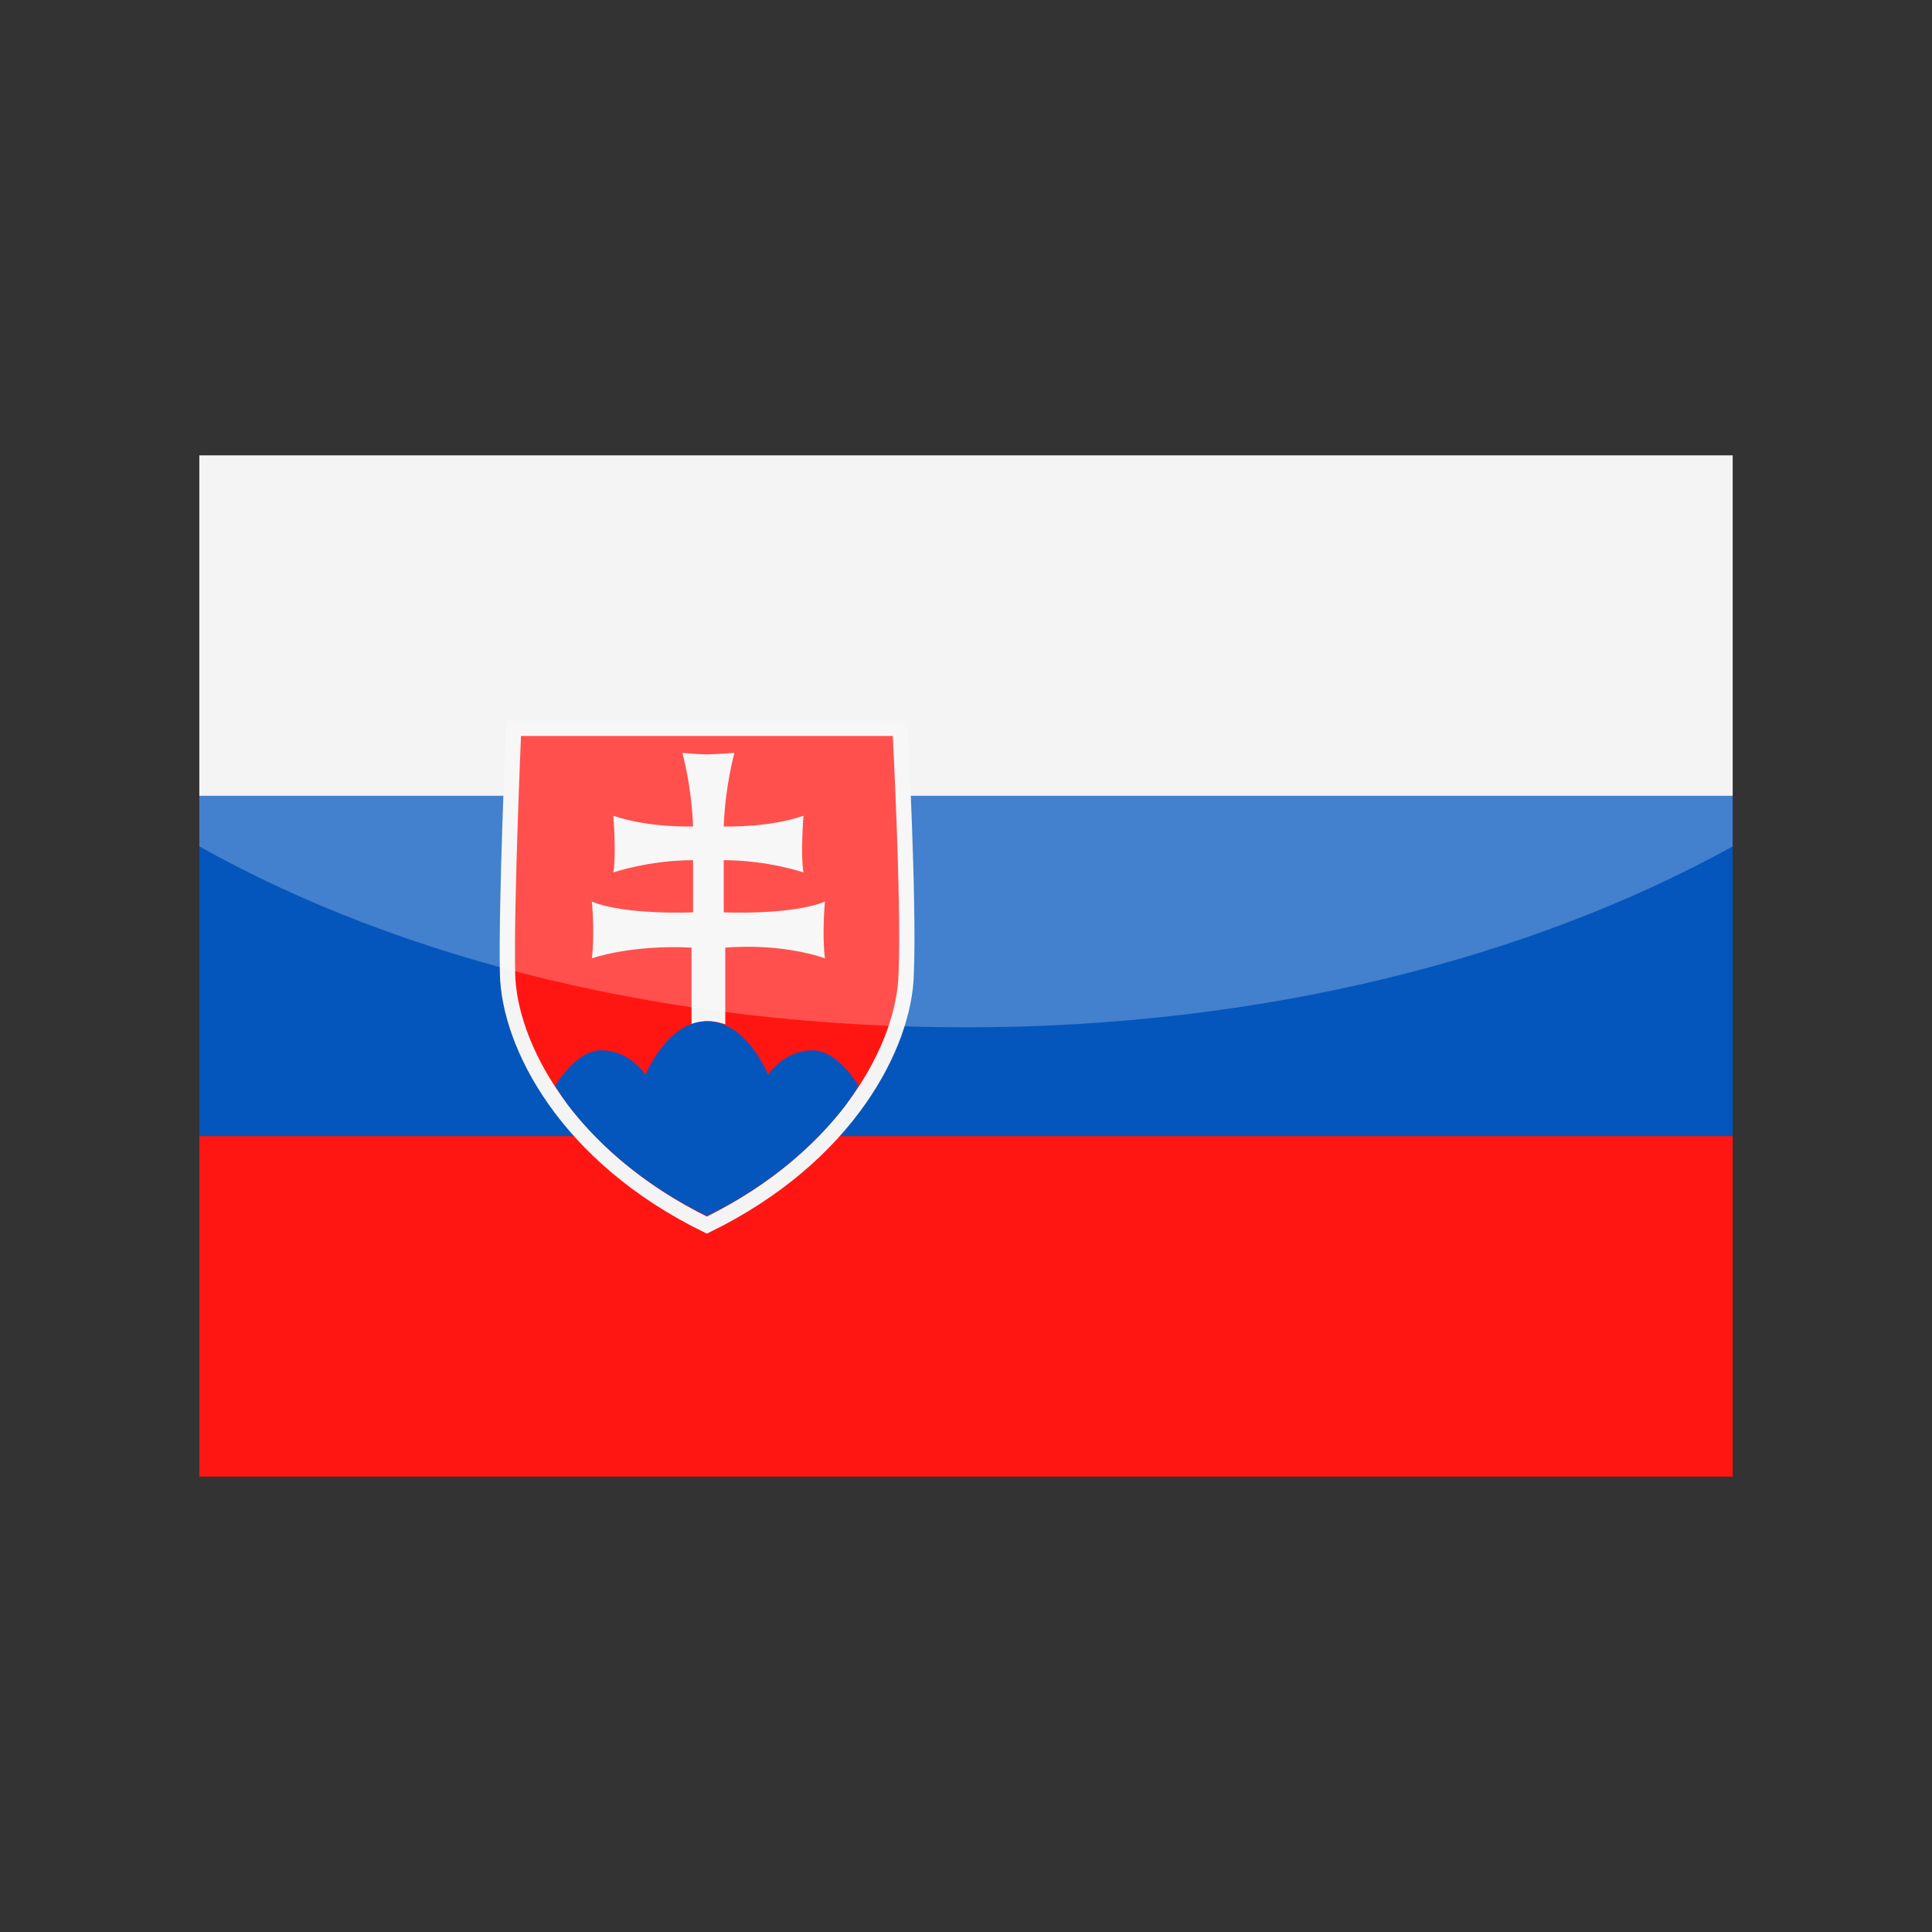 <?xml version="1.0" encoding="utf-8"?>
<!-- Generator: Adobe Illustrator 24.3.0, SVG Export Plug-In . SVG Version: 6.00 Build 0)  -->
<svg version="1.1" id="Layer_1" xmlns="http://www.w3.org/2000/svg" xmlns:xlink="http://www.w3.org/1999/xlink" x="0px" y="0px"
	 viewBox="0 0 126 126" enable-background="new 0 0 126 126" xml:space="preserve">
<rect x="0" y="0" width="126" height="126" fill="#333333" stroke="none"/>
<g>
	<g>
		<g>
			<polygon fill-rule="evenodd" clip-rule="evenodd" fill="#0456BD" points="113,74.1 113,51.9 13,51.9 13,74.1 113,74.1 			"/>
			<polygon fill-rule="evenodd" clip-rule="evenodd" fill="#FF1612" points="13,96.3 113,96.3 113,74.1 13,74.1 13,96.3 			"/>
			<polygon fill-rule="evenodd" clip-rule="evenodd" fill="#F0F0F0" points="13,51.9 113,51.9 113,29.7 13,29.7 13,51.9 			"/>
		</g>
		<g>
			
				<path fill-rule="evenodd" clip-rule="evenodd" fill="#FF1612" stroke="#F4F4F4" stroke-width="0.997" stroke-miterlimit="2.414" d="
				M58.7,47.5c0,0,0.6,11.4,0.4,16c-0.1,4.6-3.8,11.9-13,16.4c-9.2-4.5-12.9-11.8-13-16.4c-0.1-4.6,0.4-16,0.4-16h12.6H58.7
				L58.7,47.5z"/>
			<path fill-rule="evenodd" clip-rule="evenodd" fill="#F4F4F4" d="M46.1,49.2c0.4,0,1.8-0.1,1.8-0.1s-0.6,2.1-0.7,4.8
				c0,0,2.9,0.1,5.2-0.7c0,0-0.2,2.5,0,3.7c0,0-2.3-0.8-5.2-0.8v3.4c0,0,4.4,0.2,6.6-0.7c0,0-0.2,2.1,0,3.7c0,0-2.6-1-6.5-0.7v5
				c-0.3-0.1-0.7-0.2-1.1-0.2h0h0h0h0h0h0h0h0h0h0l0,0h0c-0.4,0-0.8,0.1-1.1,0.2v-5c-4-0.2-6.5,0.7-6.5,0.7c0.2-1.7,0-3.7,0-3.7
				c2.2,0.9,6.6,0.7,6.6,0.7v-3.4c-2.9,0-5.2,0.8-5.2,0.8c0.2-1.2,0-3.7,0-3.7c2.3,0.8,5.2,0.7,5.2,0.7c-0.1-2.7-0.7-4.8-0.7-4.8
				S45.6,49.2,46.1,49.2L46.1,49.2L46.1,49.2L46.1,49.2z"/>
			<path fill-rule="evenodd" clip-rule="evenodd" fill="#0456BD" d="M56,70.8c-0.6-0.9-1.7-2.3-3-2.3c-1.9,0-2.9,1.6-2.9,1.6
				s-1.4-3.5-4-3.5c-2.6,0-4,3.5-4,3.5s-1-1.6-2.9-1.6c-1.3,0-2.4,1.4-3,2.3c0.3,0.5,0.7,1.1,1.1,1.6c2,2.5,4.9,5,8.8,6.9
				c3.9-1.9,6.8-4.4,8.8-6.9C55.3,71.9,55.7,71.3,56,70.8L56,70.8z"/>
		</g>
	</g>
	<path opacity="0.25" fill="#FFFFFF" d="M13,29.7v25.5C26.2,62.6,43.7,67,63,67c19.3,0,36.8-4.5,50-11.8V29.7H13z"/>
</g>
</svg>
